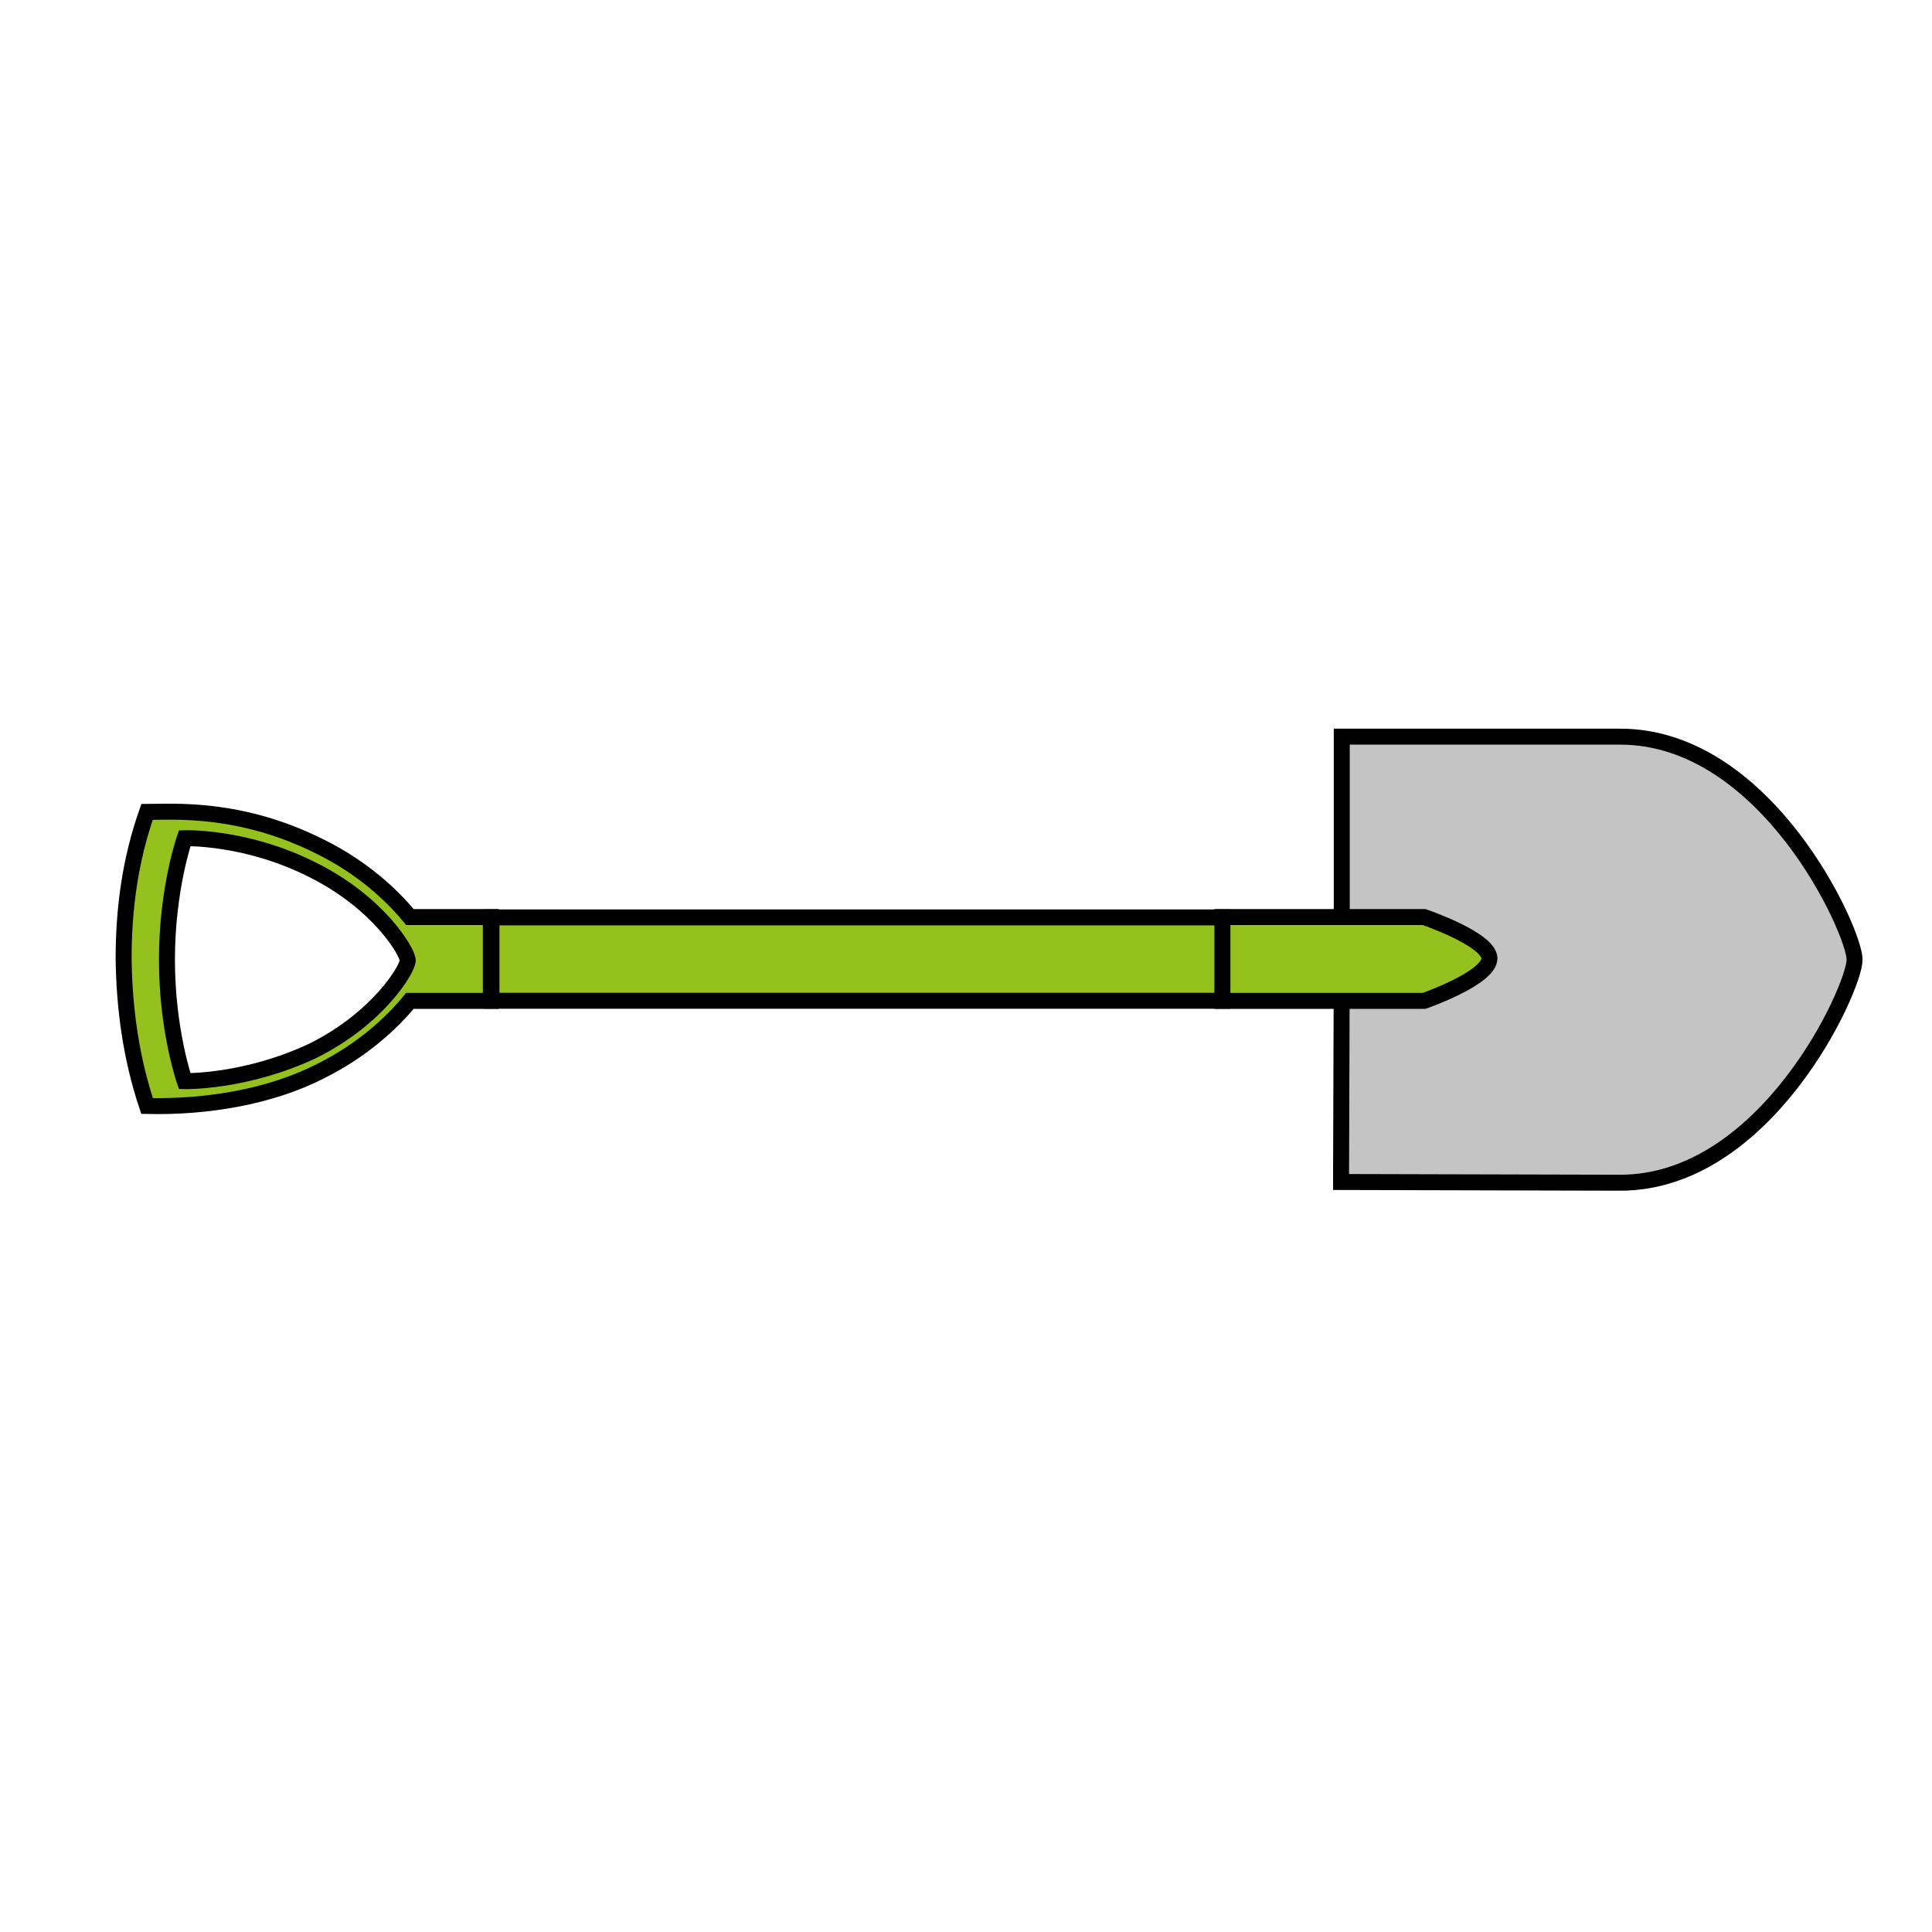 <svg width="121" height="121" viewBox="0 0 121 121" fill="none" xmlns="http://www.w3.org/2000/svg">
<path d="M84.034 60.105L84.034 46.136L101.472 46.136C110.636 46.136 116.152 58.325 116.152 60.105C116.152 61.884 110.636 74.073 101.472 74.073L83.989 74.028L84.034 60.105Z" fill="#C4C4C4" stroke="black" stroke-miterlimit="10"/>
<path d="M76.58 62.678V57.456H30.781V62.678H76.58Z" fill="#95C11F" stroke="black" stroke-miterlimit="10"/>
<path d="M89.193 62.684C89.193 62.684 93.285 61.26 93.285 60.015C93.241 58.814 89.193 57.435 89.193 57.435L76.559 57.435L76.559 62.684L89.193 62.684Z" fill="#95C11F" stroke="black" stroke-miterlimit="10"/>
<path d="M9.21 69.268C12.947 69.357 16.995 68.69 20.153 67.044C22.645 65.798 24.513 64.108 25.67 62.684L30.741 62.684L30.741 61.973L30.741 58.147L30.741 57.435L25.67 57.435C24.513 56.012 22.645 54.321 20.153 53.076C15.082 50.495 10.812 50.851 9.21 50.851C8.143 53.876 7.742 56.946 7.742 60.06C7.787 63.129 8.187 66.199 9.21 69.268ZM11.568 67.711C11.568 67.711 10.456 64.553 10.456 60.104C10.456 55.656 11.568 52.497 11.568 52.497C11.568 52.497 15.438 52.364 19.62 54.499C23.712 56.545 25.536 59.615 25.536 60.149C25.536 60.683 23.712 63.752 19.62 65.798C15.393 67.8 11.568 67.711 11.568 67.711Z" fill="#95C11F" stroke="black" stroke-miterlimit="10"/>
</svg>
